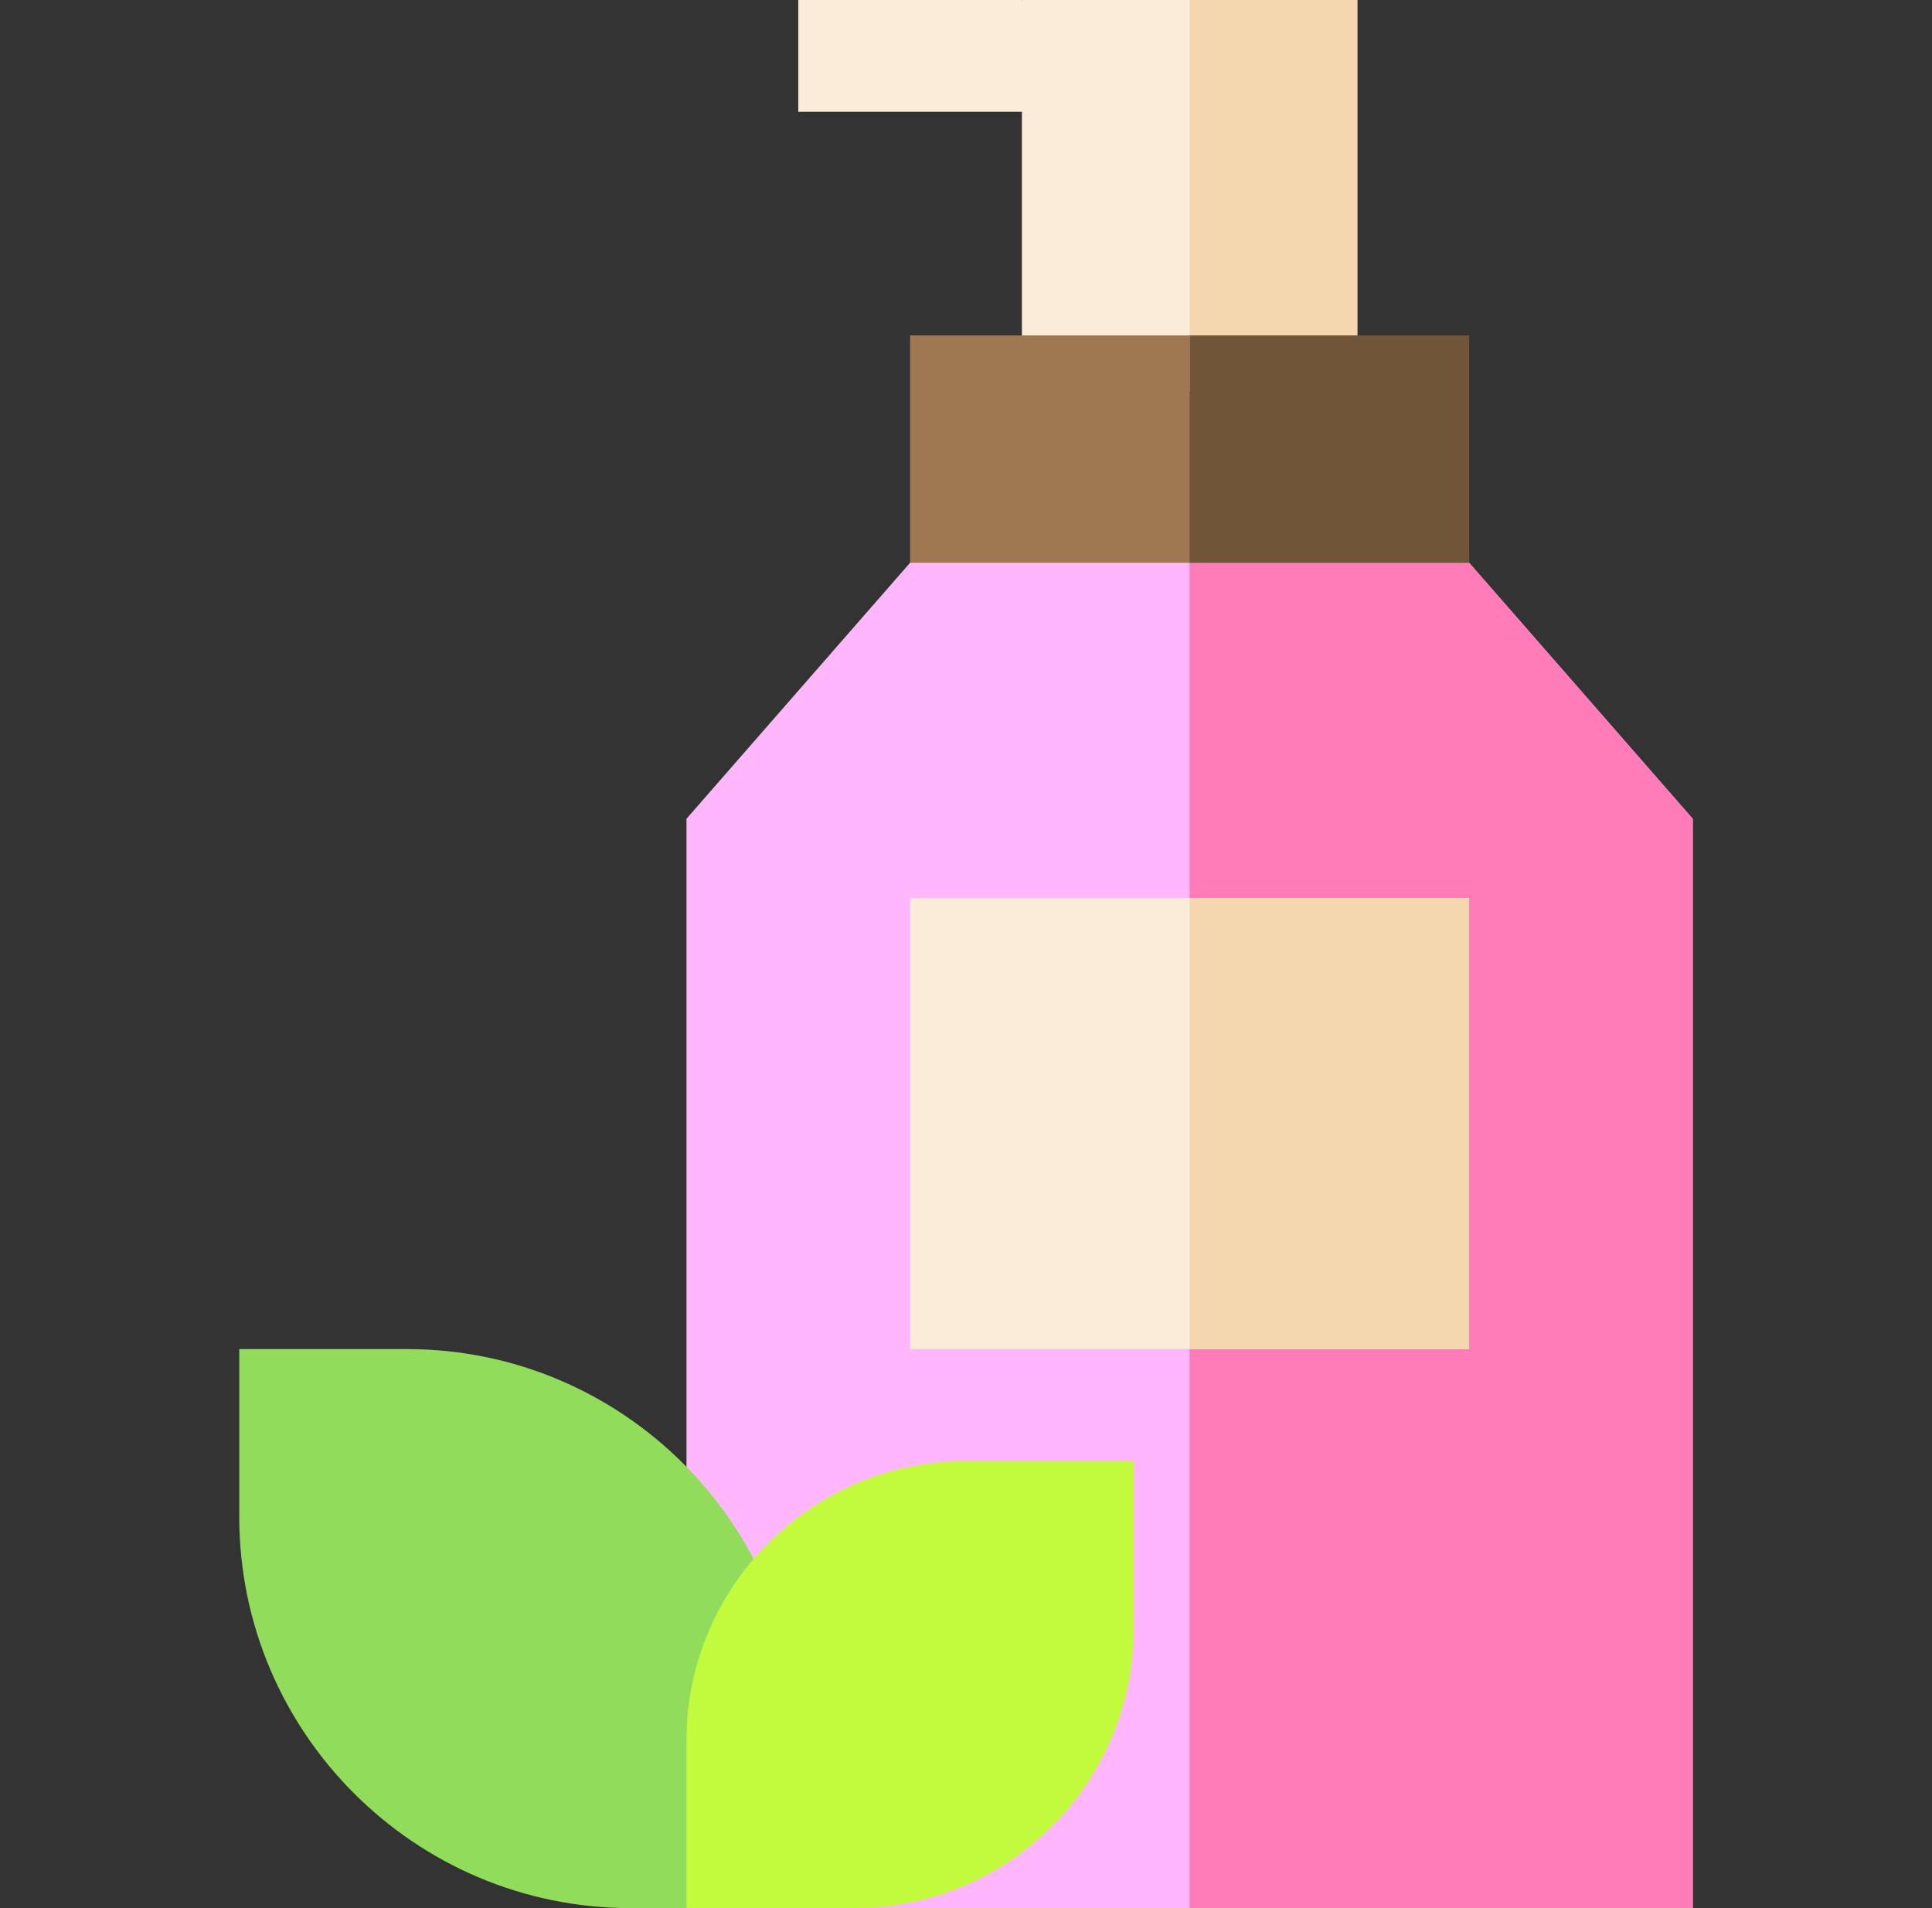 <svg width="81" height="80" viewBox="0 0 81 80" fill="none" xmlns="http://www.w3.org/2000/svg">
<rect x="0" y="0" width="81" height="80" fill="#333333" stroke="none"/>
<path d="M70.969 34.328V80H35.812L28.781 72.969V34.328L38.156 23.594L49.875 19.89L50.016 19.844L61.594 23.594L70.969 34.328Z" fill="#FFB6FA"/>
<path d="M70.969 34.328V80H49.875V19.89L50.016 19.844L61.594 23.594L70.969 34.328Z" fill="#FF7CB9"/>
<path d="M33.469 74.039V72.969C33.469 63.923 26.108 56.562 17.062 56.562H10.031V63.594C10.031 72.639 17.392 80 26.438 80H28.781L33.469 74.039Z" fill="#91DC5A"/>
<path d="M35.812 80H28.781V72.969C28.781 66.505 34.039 61.25 40.5 61.25H47.531V68.281C47.531 74.745 42.274 80 35.812 80Z" fill="#C2FB3B"/>
<path d="M38.156 37.656V56.562H61.594V37.656H38.156Z" fill="#FAECD8"/>
<path d="M61.594 37.656H49.875V56.562H61.594V37.656Z" fill="#F4D7AF"/>
<path d="M33.469 0V4.688H45.188L42.844 0H33.469Z" fill="#FAECD8"/>
<path d="M56.906 0H42.844V16.406H56.906V0Z" fill="#FAECD8"/>
<path d="M38.156 14.062V23.594H61.594V14.062H38.156Z" fill="#9F7852"/>
<path d="M56.906 0H49.875V16.406H56.906V0Z" fill="#F4D7AF"/>
<path d="M61.594 14.062H49.875V23.594H61.594V14.062Z" fill="#715539"/>
</svg>
